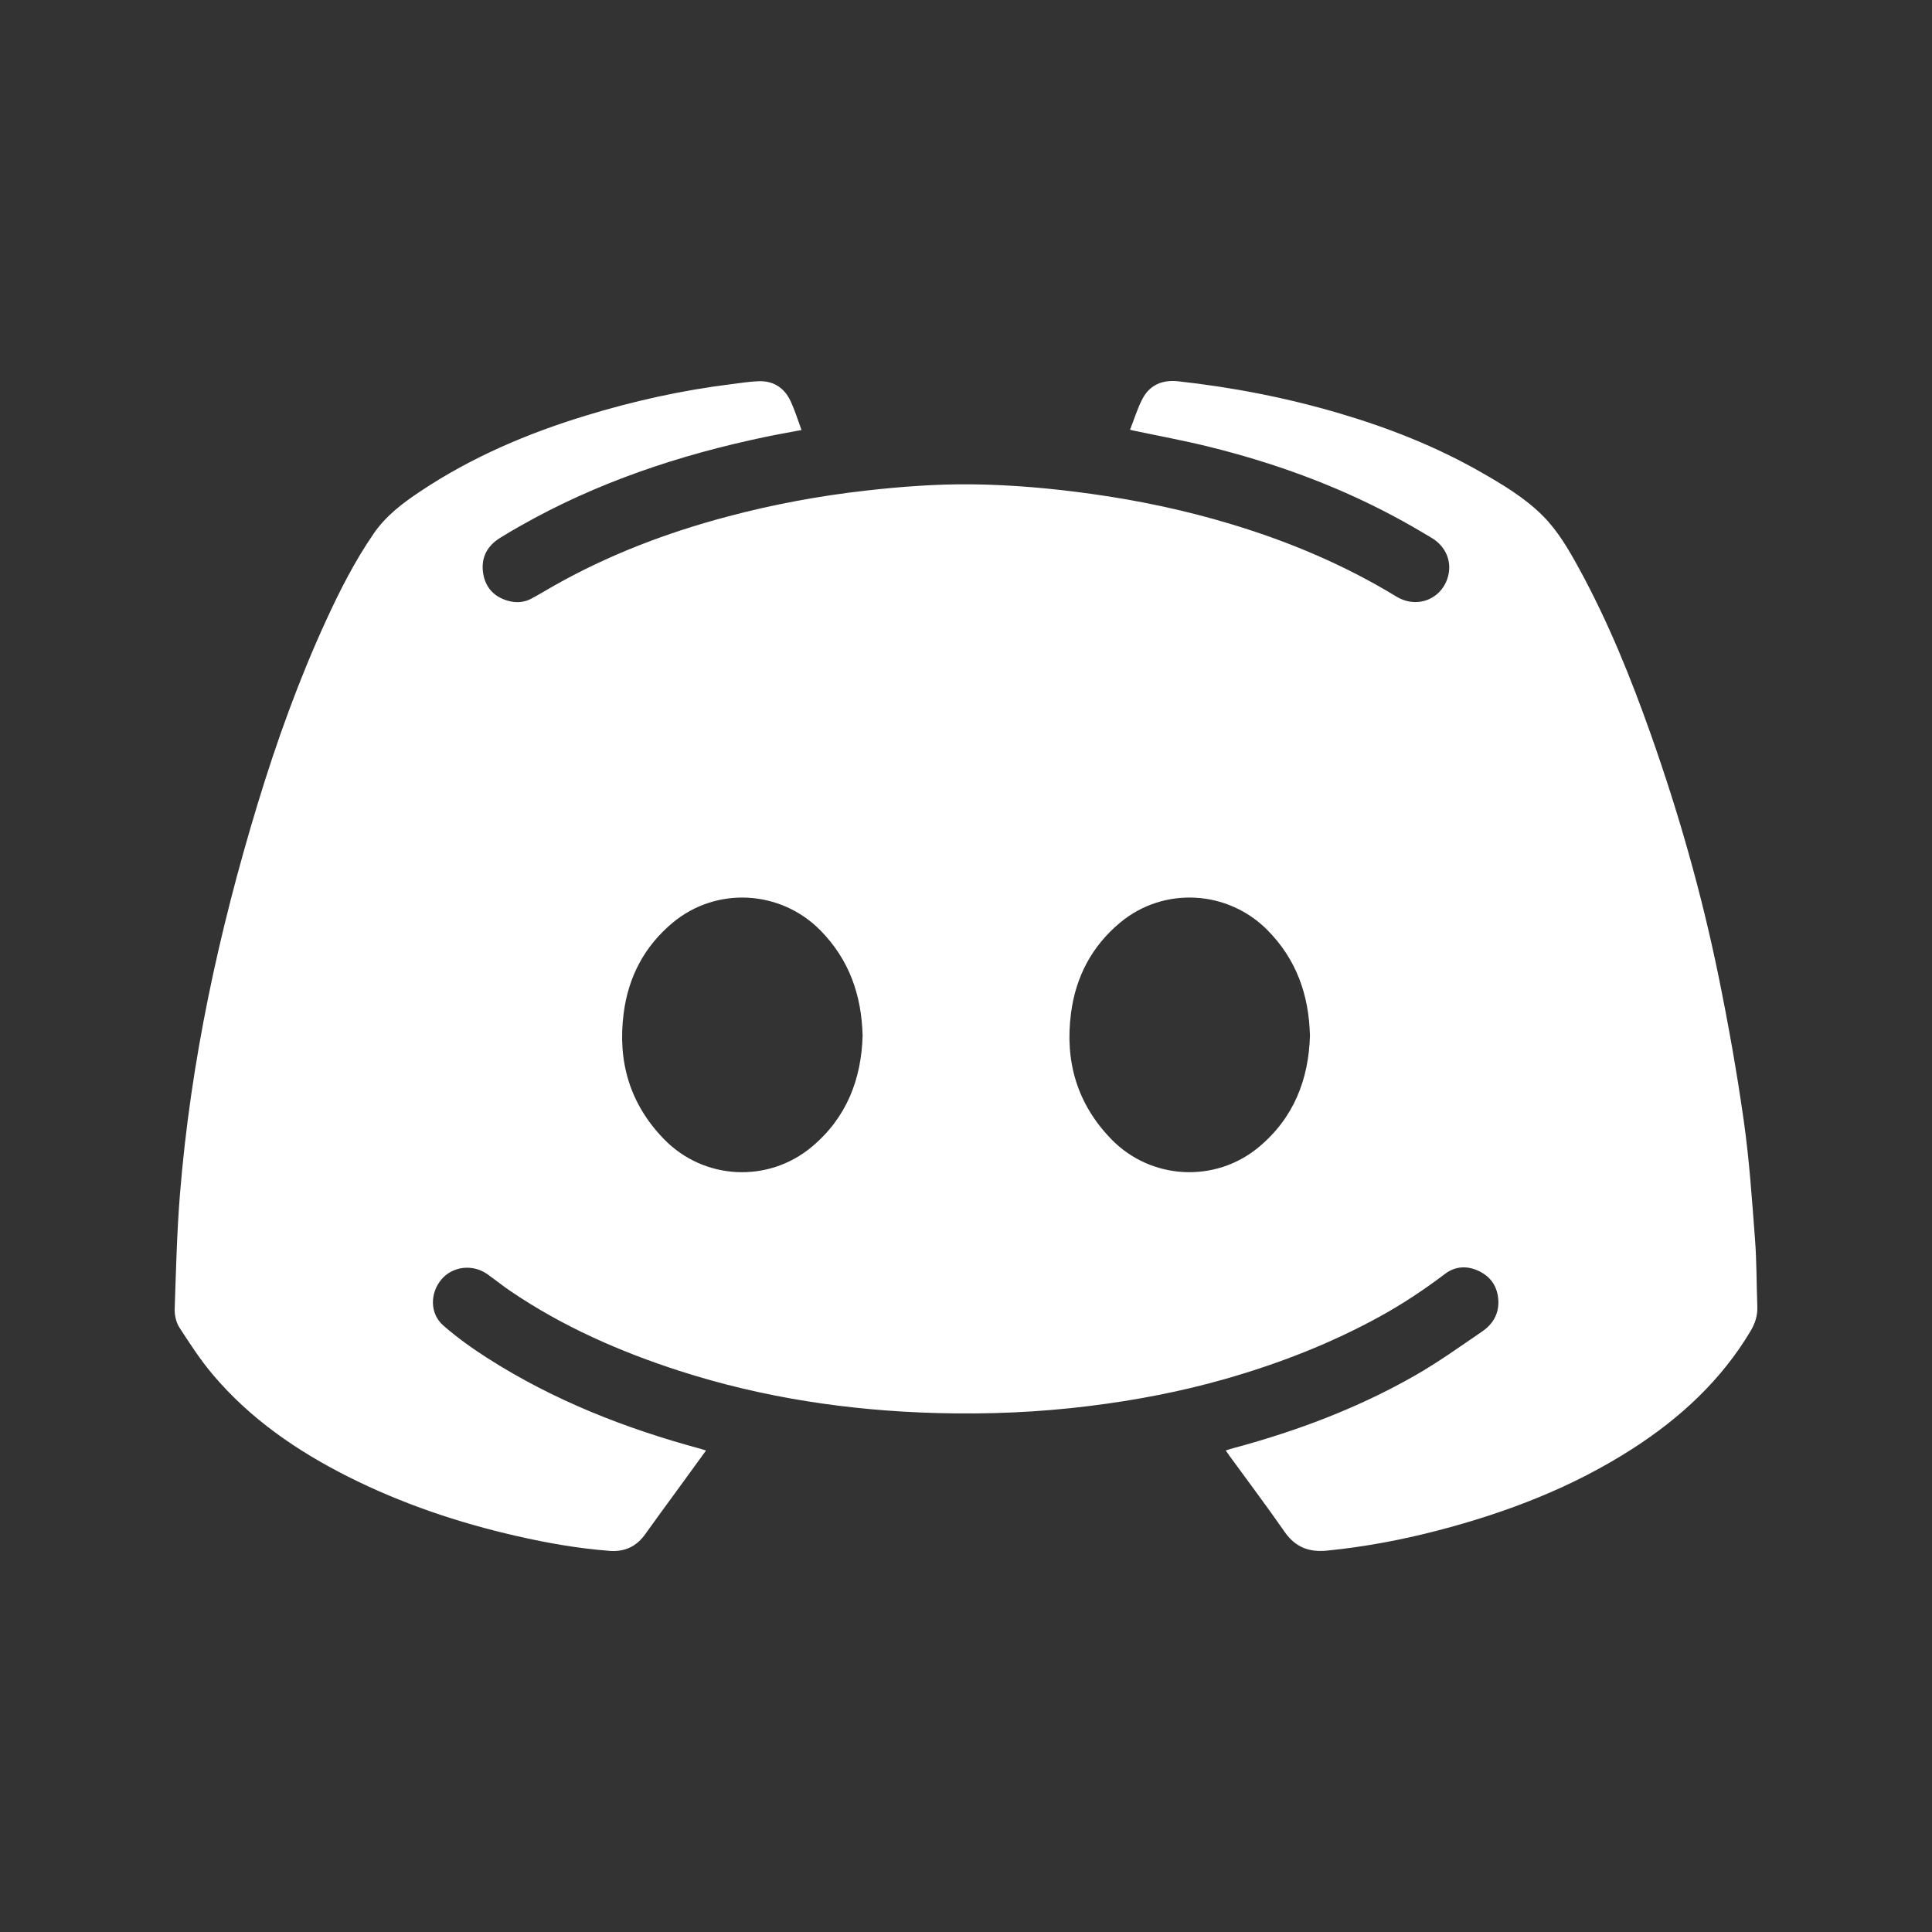 <?xml version="1.0" encoding="utf-8"?>
<!-- Generator: Adobe Illustrator 16.0.0, SVG Export Plug-In . SVG Version: 6.00 Build 0)  -->
<!DOCTYPE svg PUBLIC "-//W3C//DTD SVG 1.1//EN" "http://www.w3.org/Graphics/SVG/1.1/DTD/svg11.dtd">
<svg version="1.1" id="Layer_1" xmlns="http://www.w3.org/2000/svg" xmlns:xlink="http://www.w3.org/1999/xlink" x="0px" y="0px"
	 width="273px" height="273px" viewBox="0 0 273 273" enable-background="new 0 0 273 273" xml:space="preserve">
<rect x="0" y="0" width="273" height="273" fill="#333333" stroke="none"/>
<path fill-rule="evenodd" clip-rule="evenodd" fill="#FFFFFF" d="M99.766,204.963c-1.396,1.918-2.742,3.777-4.097,5.633
	c-1.489,2.049-2.997,4.08-4.463,6.145c-1.247,1.775-2.915,2.57-5.074,2.404c-4.422-0.34-8.773-1.104-13.087-2.09
	c-8.287-1.883-16.281-4.584-23.878-8.404c-7.23-3.645-13.818-8.174-19.083-14.398c-1.756-2.074-3.251-4.381-4.736-6.672
	c-0.456-0.715-0.688-1.723-0.665-2.588c0.185-5.408,0.311-10.832,0.744-16.221c1.514-18.791,5.495-37.109,10.962-55.117
	c2.688-8.85,5.816-17.551,9.68-25.961c1.953-4.256,4.066-8.417,6.731-12.292c1.75-2.552,4.142-4.339,6.659-6.012
	c7.211-4.803,15.094-8.156,23.349-10.673c6.708-2.048,13.526-3.564,20.49-4.427c1.275-0.157,2.557-0.369,3.839-0.421
	c2.185-0.095,3.745,0.961,4.629,2.92c0.57,1.257,0.98,2.586,1.492,3.977c-1.758,0.331-3.438,0.623-5.105,0.973
	c-12.162,2.546-23.836,6.433-34.681,12.606c-0.961,0.551-1.928,1.104-2.867,1.696c-1.829,1.158-2.669,2.844-2.332,4.975
	c0.315,1.994,1.537,3.318,3.49,3.875c1.104,0.315,2.227,0.267,3.252-0.267c1.116-0.58,2.191-1.257,3.295-1.875
	c7.699-4.352,15.896-7.472,24.425-9.74c6.458-1.721,13.004-2.939,19.644-3.687c4.934-0.557,9.878-0.932,14.84-0.885
	c5.679,0.06,11.318,0.56,16.939,1.343c6.741,0.932,13.383,2.338,19.895,4.31c8.156,2.462,15.954,5.755,23.254,10.202
	c2.997,1.829,6.572,0.302,7.35-3.016c0.474-2.029-0.393-4.084-2.322-5.246c-1.84-1.11-3.704-2.191-5.603-3.193
	c-8.207-4.362-16.892-7.485-25.896-9.711c-3.549-0.878-7.157-1.537-10.735-2.297c-0.102-0.017-0.197-0.047-0.423-0.105
	c0.599-1.508,1.05-3.045,1.793-4.434c1.044-1.944,2.854-2.647,5.002-2.413c7.781,0.857,15.432,2.348,22.936,4.573
	c6.872,2.036,13.514,4.653,19.759,8.214c3.12,1.781,6.226,3.626,8.789,6.174c2.156,2.142,3.675,4.766,5.122,7.406
	c4.119,7.51,7.325,15.421,10.174,23.48c3.94,11.13,7.169,22.464,9.545,34.028c1.395,6.802,2.616,13.65,3.59,20.518
	c0.795,5.557,1.17,11.17,1.597,16.77c0.251,3.199,0.213,6.422,0.333,9.631c0.047,1.268-0.333,2.369-0.974,3.443
	c-4.144,6.934-9.905,12.244-16.625,16.576c-8.499,5.475-17.813,9.041-27.552,11.576c-5.14,1.34-10.345,2.313-15.641,2.842
	c-2.563,0.262-4.499-0.49-6.006-2.654c-2.539-3.654-5.224-7.215-7.842-10.813c-0.146-0.201-0.283-0.41-0.475-0.688
	c0.459-0.137,0.856-0.268,1.26-0.375c8.907-2.404,17.503-5.645,25.526-10.238c3.26-1.863,6.334-4.07,9.444-6.195
	c1.495-1.021,2.379-2.459,2.29-4.363c-0.095-1.887-0.985-3.295-2.646-4.125c-1.661-0.838-3.395-0.785-4.886,0.346
	c-2.907,2.199-5.934,4.217-9.128,5.98c-6.938,3.822-14.264,6.678-21.866,8.85c-6.303,1.805-12.718,3.027-19.224,3.836
	c-7.177,0.895-14.376,1.199-21.593,1.002c-12.398-0.338-24.566-2.154-36.39-5.965c-8.427-2.727-16.482-6.264-23.842-11.26
	c-1.11-0.748-2.154-1.596-3.246-2.375c-2.073-1.488-4.927-1.168-6.518,0.707c-1.639,1.941-1.668,4.832,0.254,6.518
	c1.972,1.729,4.132,3.264,6.346,4.676c9.283,5.918,19.415,9.889,30.008,12.75C99.225,204.785,99.458,204.863,99.766,204.963z
	 M121.891,146.371c-0.141-5.816-1.928-10.792-5.952-14.893c-5.637-5.733-14.707-6.238-20.875-1.104
	c-4.012,3.34-6.273,7.667-6.938,12.808c-0.878,6.784,0.849,12.778,5.668,17.753c5.621,5.811,14.719,6.297,20.916,1.117
	C119.636,157.934,121.709,152.496,121.891,146.371z M185.104,146.375c-0.143-5.827-1.935-10.824-5.994-14.932
	c-5.627-5.698-14.678-6.191-20.816-1.087c-4.019,3.343-6.286,7.664-6.955,12.803c-0.891,6.815,0.854,12.833,5.698,17.819
	c5.608,5.764,14.707,6.238,20.862,1.09C182.829,157.949,184.913,152.52,185.104,146.375z"/>
</svg>
